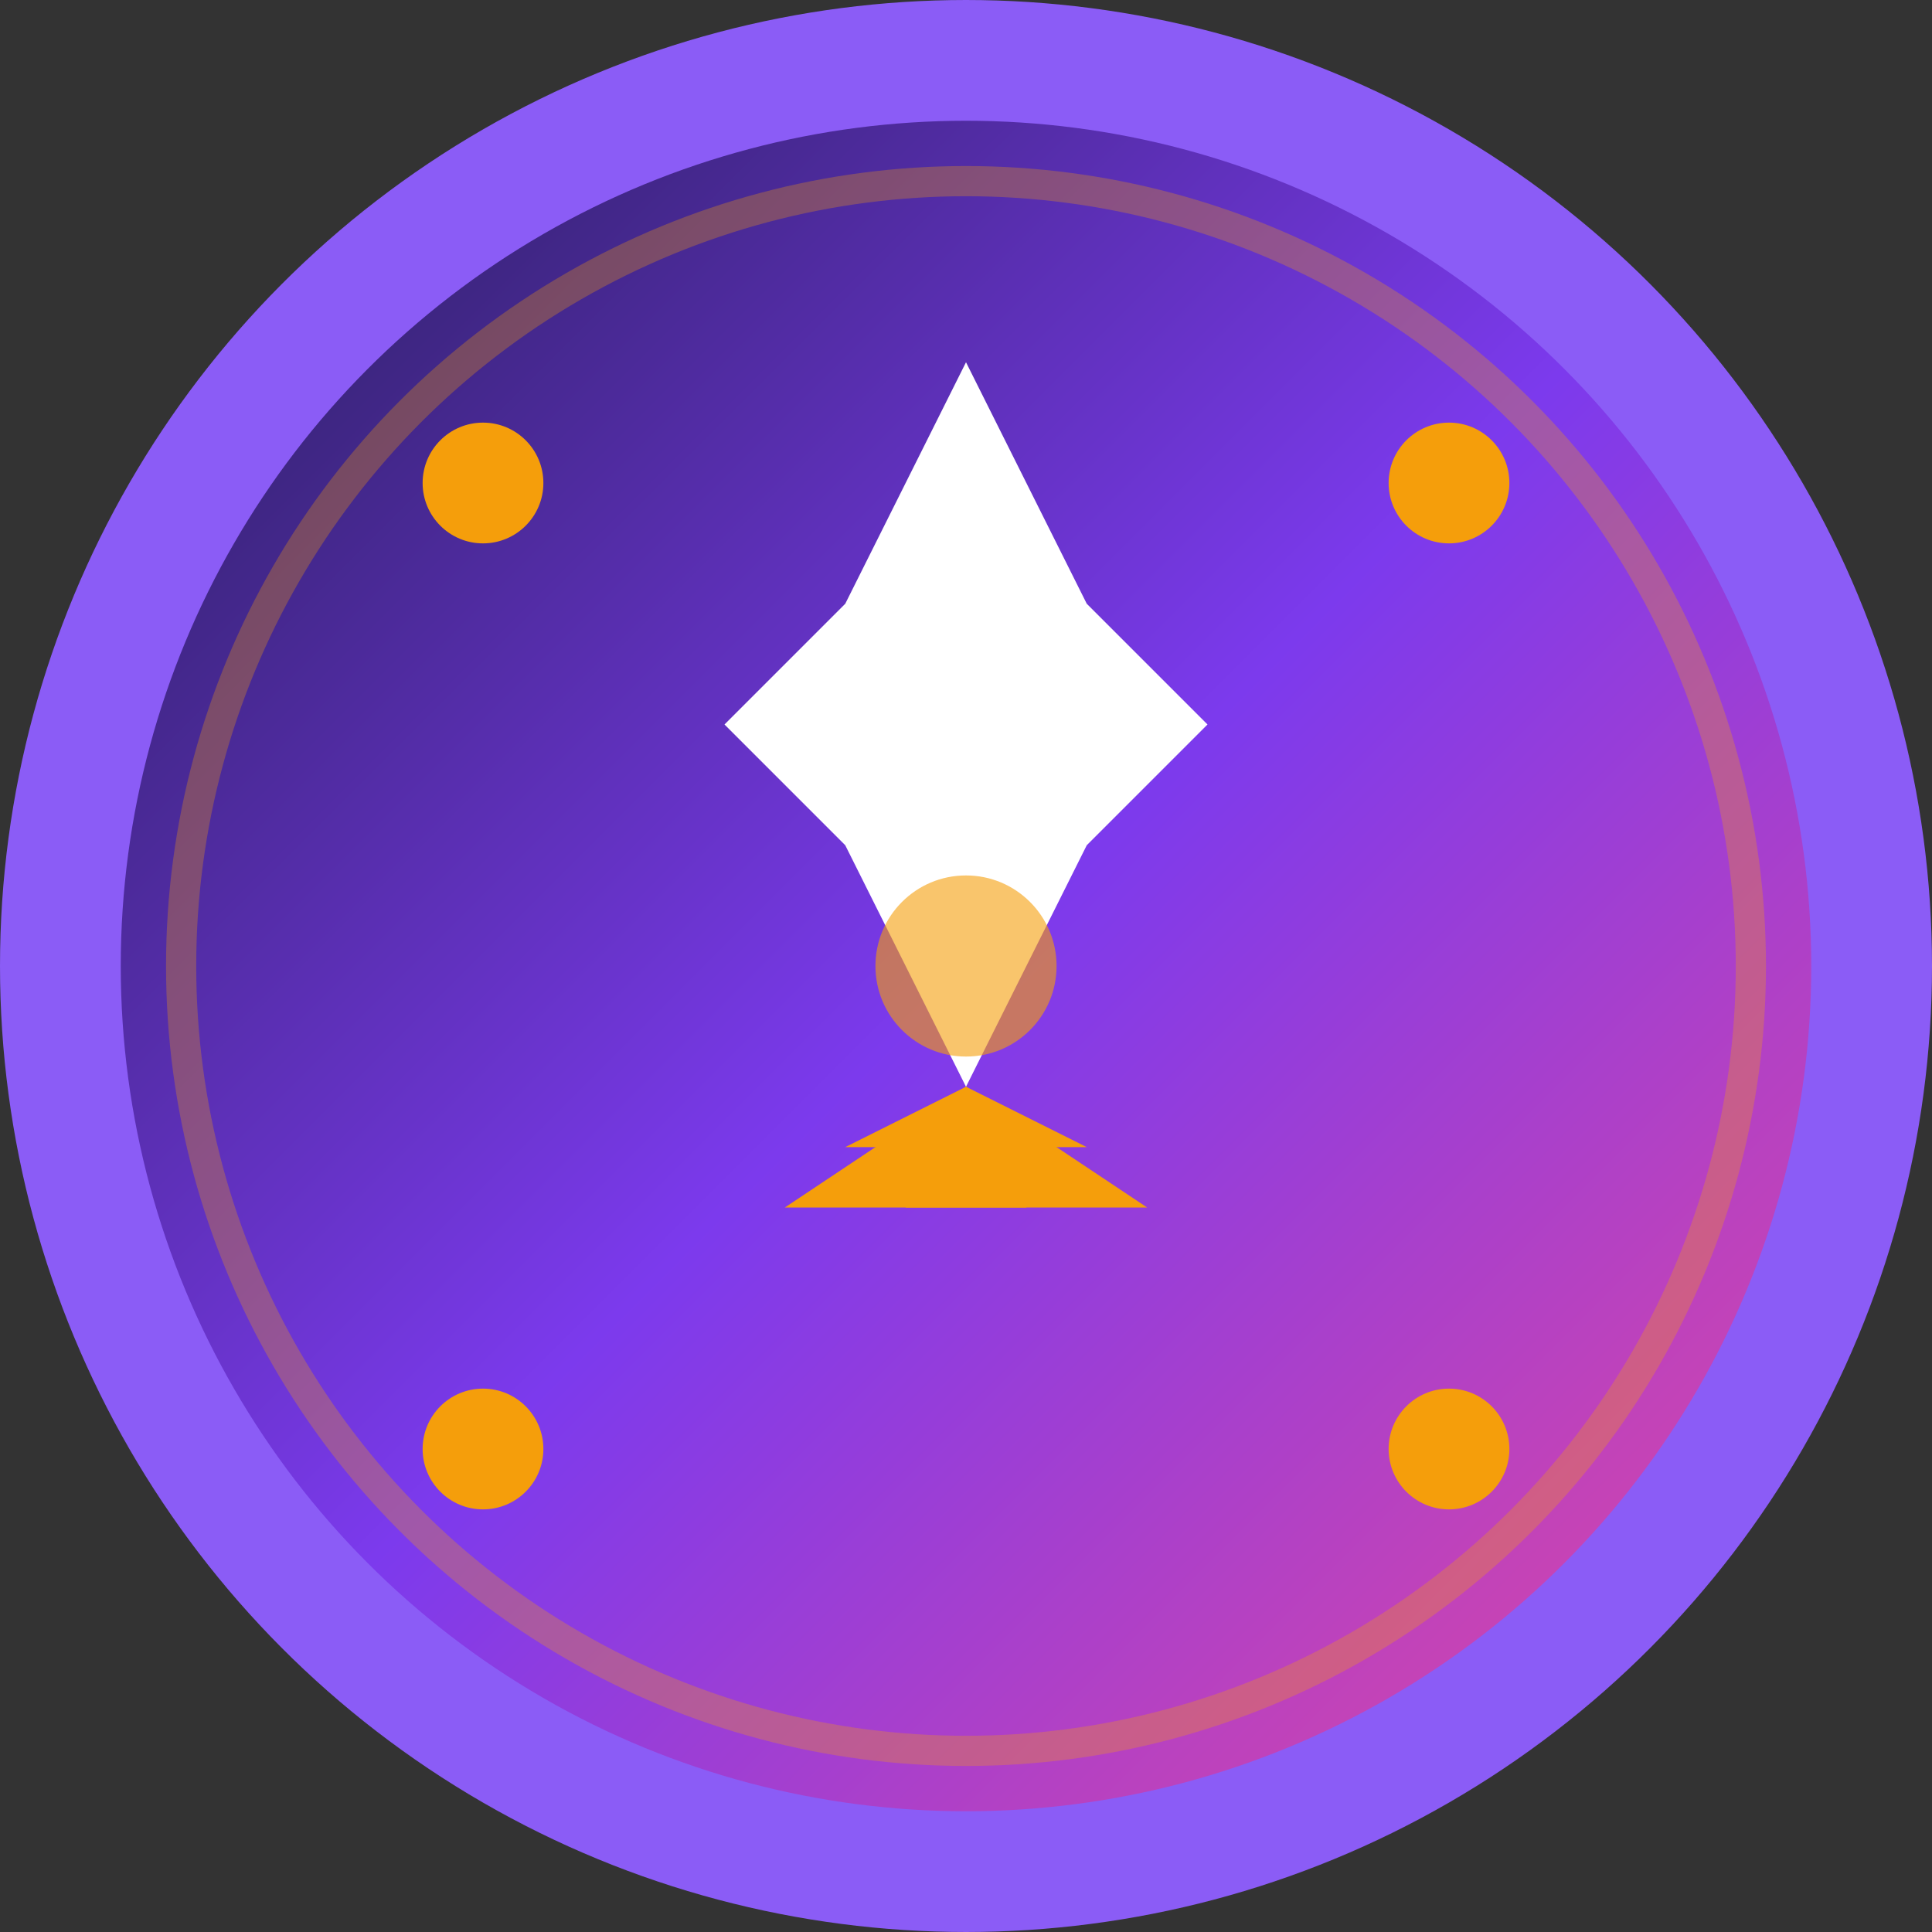 <svg width="32" height="32" viewBox="0 0 32 32" fill="none" xmlns="http://www.w3.org/2000/svg">
  <rect x="0" y="0" width="32" height="32" fill="#333333" stroke="none"/>
  <!-- 背景圆形 -->
  <circle cx="16" cy="16" r="15" fill="url(#gradient)" stroke="#8B5CF6" stroke-width="2"/>
  
  <!-- 火箭主体 -->
  <path d="M16 6L18 10L20 12L18 14L16 18L14 14L12 12L14 10L16 6Z" fill="white"/>
  
  <!-- 火箭尾焰 -->
  <path d="M16 18L15 20L17 20L16 18Z" fill="#F59E0B"/>
  <path d="M16 18L14 19L18 19L16 18Z" fill="#F59E0B"/>
  <path d="M16 18L13 20L19 20L16 18Z" fill="#F59E0B"/>
  
  <!-- 星星装饰 -->
  <circle cx="8" cy="8" r="1" fill="#F59E0B"/>
  <circle cx="24" cy="8" r="1" fill="#F59E0B"/>
  <circle cx="8" cy="24" r="1" fill="#F59E0B"/>
  <circle cx="24" cy="24" r="1" fill="#F59E0B"/>
  
  <!-- 中心装饰 -->
  <circle cx="16" cy="16" r="1.5" fill="#F59E0B" opacity="0.6"/>
  
  <!-- 外圈装饰 -->
  <circle cx="16" cy="16" r="13" fill="none" stroke="#F59E0B" stroke-width="0.5" opacity="0.3"/>
  
  <!-- 渐变定义 -->
  <defs>
    <linearGradient id="gradient" x1="0%" y1="0%" x2="100%" y2="100%">
      <stop offset="0%" style="stop-color:#1E1B4B;stop-opacity:1" />
      <stop offset="50%" style="stop-color:#7C3AED;stop-opacity:1" />
      <stop offset="100%" style="stop-color:#EC4899;stop-opacity:1" />
    </linearGradient>
  </defs>
</svg>

